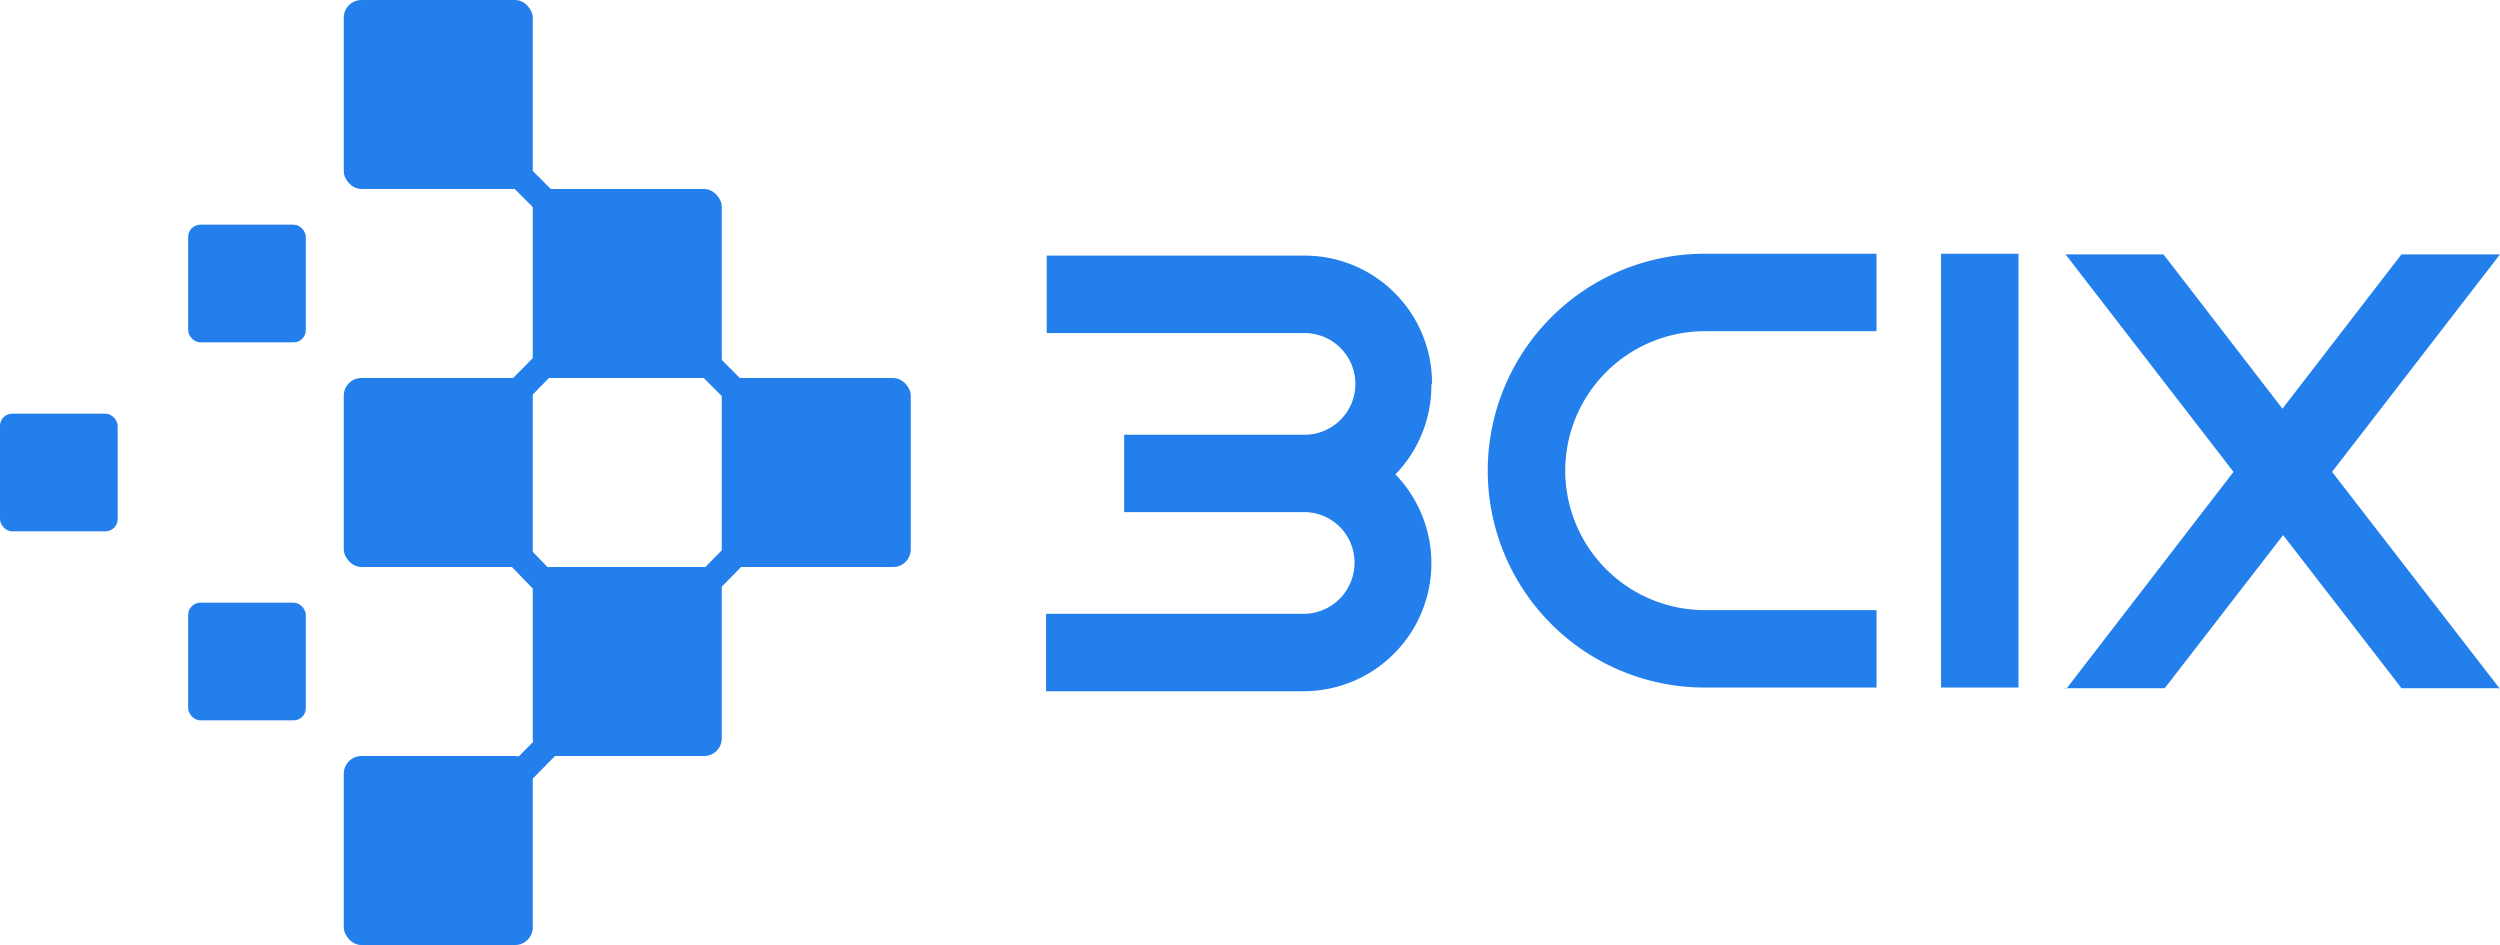 <svg xmlns="http://www.w3.org/2000/svg" width="294" height="111.133" viewBox="0 0 294 111.133">
  <g id="scix_final-03" data-name="scix final-03" transform="translate(-9 -9)">
    <rect id="Rectangle_3494" data-name="Rectangle 3494" width="22.227" height="22.227" rx="2.08" transform="translate(49.427 9)" fill="#237feb"/>
    <rect id="Rectangle_3495" data-name="Rectangle 3495" width="22.227" height="22.227" rx="2.08" transform="translate(71.654 31.227)" fill="#237feb"/>
    <rect id="Rectangle_3496" data-name="Rectangle 3496" width="13.837" height="13.837" rx="1.435" transform="translate(44.964 49.259) rotate(180)" fill="#237feb"/>
    <rect id="Rectangle_3497" data-name="Rectangle 3497" width="13.837" height="13.837" rx="1.435" transform="translate(9 57.648)" fill="#237feb"/>
    <rect id="Rectangle_3498" data-name="Rectangle 3498" width="22.227" height="22.227" rx="2.08" transform="translate(49.427 53.453)" fill="#237feb"/>
    <rect id="Rectangle_3499" data-name="Rectangle 3499" width="22.227" height="22.227" rx="2.08" transform="translate(93.88 53.453)" fill="#237feb"/>
    <rect id="Rectangle_3500" data-name="Rectangle 3500" width="13.837" height="13.837" rx="1.435" transform="translate(31.127 79.875)" fill="#237feb"/>
    <rect id="Rectangle_3501" data-name="Rectangle 3501" width="22.227" height="22.227" rx="2.08" transform="translate(71.654 75.68)" fill="#237feb"/>
    <rect id="Rectangle_3502" data-name="Rectangle 3502" width="22.227" height="22.227" rx="2.08" transform="translate(49.427 97.907)" fill="#237feb"/>
    <path id="Path_17816" data-name="Path 17816" d="M50.739,18,95.192,62.453,50.739,107.595" transform="translate(9.801 2.113)" fill="none" stroke="#237feb" stroke-miterlimit="10" stroke-width="3"/>
    <path id="Path_17817" data-name="Path 17817" d="M72.766,35.838,50.739,58.265,72.766,81.038" transform="translate(9.801 6.302)" fill="none" stroke="#237feb" stroke-miterlimit="10" stroke-width="3"/>
    <path id="Path_17818" data-name="Path 17818" d="M153.936,48.575a15,15,0,0,1-4.227,10.494,15.049,15.049,0,0,1-10.785,25.507h-30.3V75.467h30.3A6,6,0,0,0,144.9,69.49a5.935,5.935,0,0,0-5.612-5.976H117.806V54.405h21.481A5.979,5.979,0,0,0,139,42.453H108.7v-9.11H139a14.991,14.991,0,0,1,15.013,15.012Z" transform="translate(23.394 5.716)" fill="#237feb"/>
    <path id="Path_17819" data-name="Path 17819" d="M159.8,58.673a16.422,16.422,0,0,0,16.4,16.4h20.212V84.18H176.195a25.507,25.507,0,0,1,0-51.014h20.211v9.11H176.195A16.422,16.422,0,0,0,159.8,58.673Z" transform="translate(33.271 5.675)" fill="#237feb"/>
    <path id="Path_17820" data-name="Path 17820" d="M193.858,84.18V33.167h9.109V84.18Z" transform="translate(43.408 5.675)" fill="#237feb"/>
    <path id="Path_17821" data-name="Path 17821" d="M205.661,84.24h.146l-.146.146ZM256.82,33.226,237.071,58.805,256.748,84.24H245.234l-13.919-18-13.92,18H205.88l19.6-25.434-19.75-25.579h11.515l13.992,18.146,13.992-18.146H256.82Zm-.146,51.16-.073-.146h.073Z" transform="translate(46.18 5.689)" fill="#237feb"/>
  </g>
</svg>
